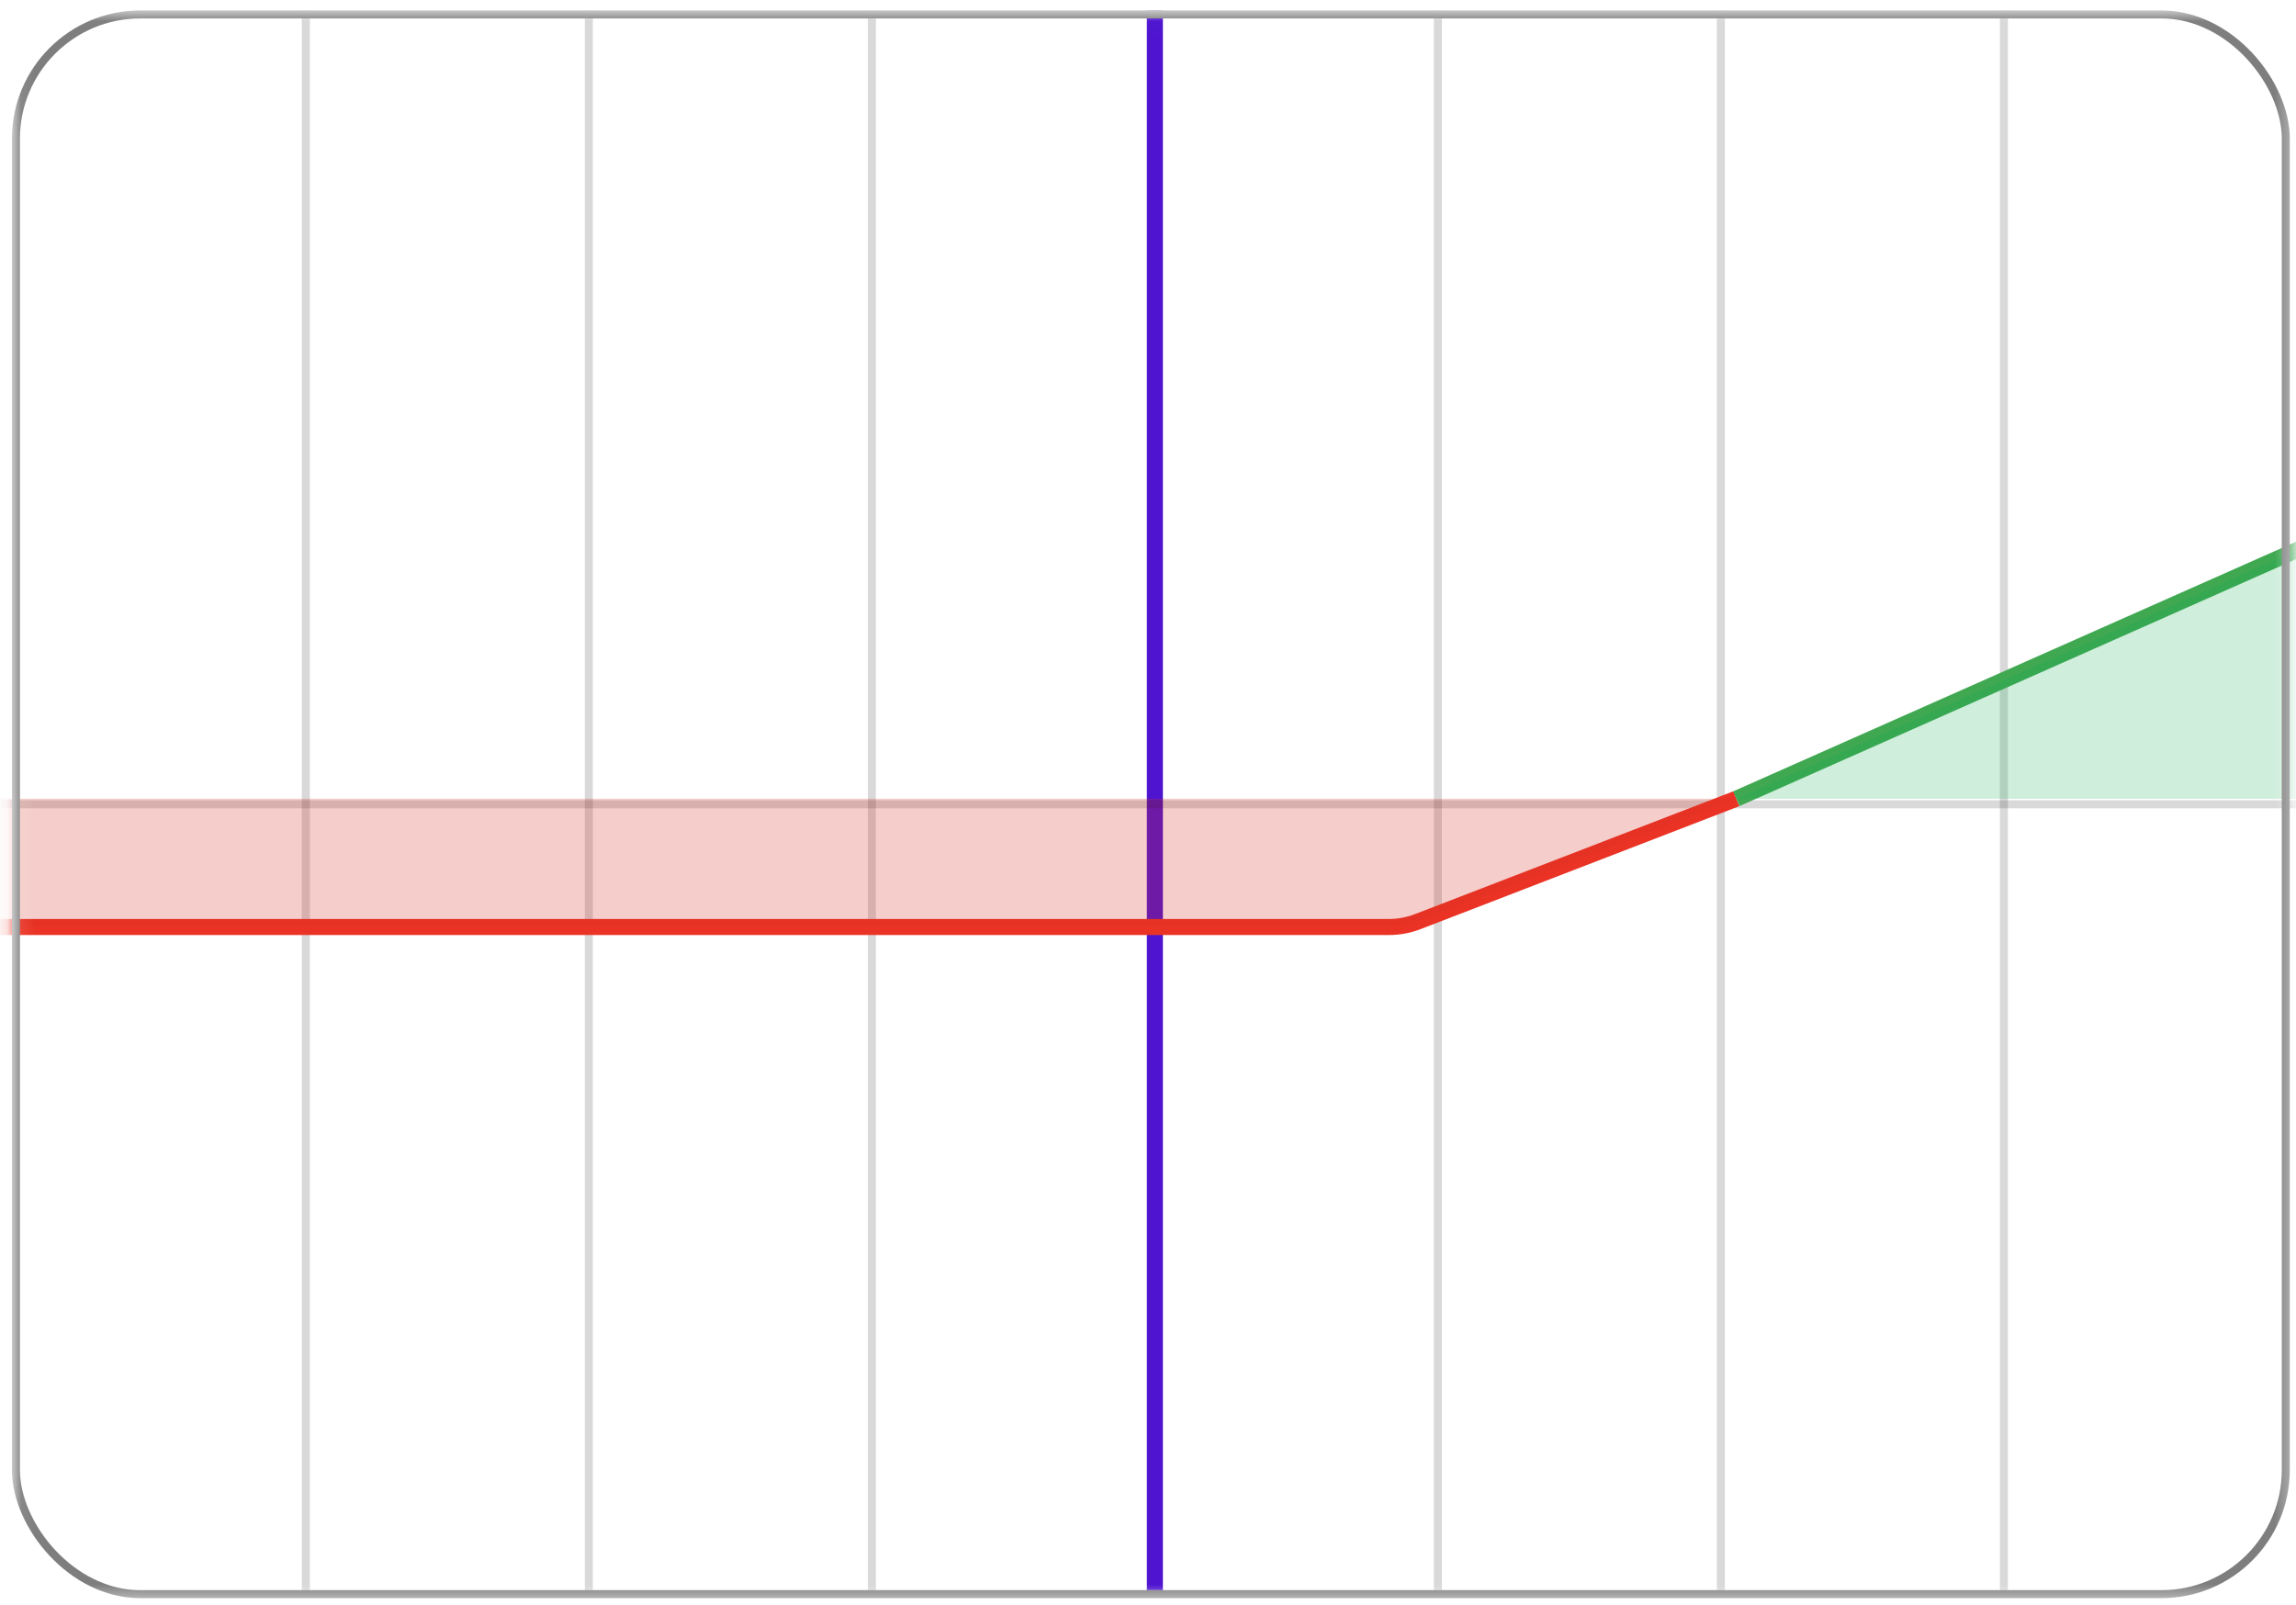 <svg width="163" height="114" viewBox="0 0 163 114" fill="none" xmlns="http://www.w3.org/2000/svg">
<mask id="mask0_751_5465" style="mask-type:alpha" maskUnits="userSpaceOnUse" x="0" y="0" width="163" height="114">
<rect x="1.131" y="1.025" width="161.144" height="112.174" fill="#F3F3F3" stroke="black" stroke-width="0.569"/>
</mask>
<g mask="url(#mask0_751_5465)">
<path opacity="0.15" d="M102.079 0.74V112.914" stroke="black" stroke-width="0.569"/>
<path opacity="0.15" d="M122.17 0.74V112.914" stroke="black" stroke-width="0.569"/>
<path opacity="0.15" d="M142.262 0.74V112.914" stroke="black" stroke-width="0.569"/>
<path opacity="0.15" d="M21.712 0.74V112.914" stroke="black" stroke-width="0.569"/>
<path opacity="0.15" d="M41.804 0.74V112.914" stroke="black" stroke-width="0.569"/>
<path opacity="0.15" d="M61.896 0.74V112.914" stroke="black" stroke-width="0.569"/>
<path d="M81.988 0.74V112.914" stroke="#4E14D0" stroke-width="1.139"/>
<path d="M167.459 57.112L-3.564 57.112" stroke="black" stroke-opacity="0.15" stroke-width="0.569"/>
<g filter="url(#filter0_d_751_5465)">
<path d="M-27.624 65.826H98.601C99.302 65.826 99.997 65.697 100.651 65.444L123.27 56.716" stroke="#EA3325" stroke-width="1.139"/>
</g>
<g filter="url(#filter1_d_751_5465)">
<path d="M123.27 56.715L166.261 37.64" stroke="#41A852" stroke-width="1.139"/>
</g>
<g filter="url(#filter2_d_751_5465)">
<path d="M166.261 37.64L123.27 56.715H166.261V37.64Z" fill="#12AD50" fill-opacity="0.2" shape-rendering="crispEdges"/>
</g>
<path d="M97.731 65.826H-18.514V56.716H123.27L101.418 65.14C100.242 65.594 98.992 65.826 97.731 65.826Z" fill="#D72F22" fill-opacity="0.24"/>
<rect x="1.131" y="1.025" width="161.144" height="112.174" rx="8.826" stroke="#7E7E7E" stroke-width="0.569"/>
</g>
<defs>
<filter id="filter0_d_751_5465" x="-28.763" y="55.045" width="153.377" height="12.489" filterUnits="userSpaceOnUse" color-interpolation-filters="sRGB">
<feFlood flood-opacity="0" result="BackgroundImageFix"/>
<feColorMatrix in="SourceAlpha" type="matrix" values="0 0 0 0 0 0 0 0 0 0 0 0 0 0 0 0 0 0 127 0" result="hardAlpha"/>
<feOffset/>
<feGaussianBlur stdDeviation="0.569"/>
<feComposite in2="hardAlpha" operator="out"/>
<feColorMatrix type="matrix" values="0 0 0 0 0.843 0 0 0 0 0.184 0 0 0 0 0.133 0 0 0 0.6 0"/>
<feBlend mode="normal" in2="BackgroundImageFix" result="effect1_dropShadow_751_5465"/>
<feBlend mode="normal" in="SourceGraphic" in2="effect1_dropShadow_751_5465" result="shape"/>
</filter>
<filter id="filter1_d_751_5465" x="121.9" y="35.981" width="45.73" height="22.394" filterUnits="userSpaceOnUse" color-interpolation-filters="sRGB">
<feFlood flood-opacity="0" result="BackgroundImageFix"/>
<feColorMatrix in="SourceAlpha" type="matrix" values="0 0 0 0 0 0 0 0 0 0 0 0 0 0 0 0 0 0 127 0" result="hardAlpha"/>
<feOffset/>
<feGaussianBlur stdDeviation="0.569"/>
<feComposite in2="hardAlpha" operator="out"/>
<feColorMatrix type="matrix" values="0 0 0 0 0.169 0 0 0 0 0.831 0 0 0 0 0 0 0 0 0.6 0"/>
<feBlend mode="normal" in2="BackgroundImageFix" result="effect1_dropShadow_751_5465"/>
<feBlend mode="normal" in="SourceGraphic" in2="effect1_dropShadow_751_5465" result="shape"/>
</filter>
<filter id="filter2_d_751_5465" x="122.131" y="36.501" width="45.268" height="21.353" filterUnits="userSpaceOnUse" color-interpolation-filters="sRGB">
<feFlood flood-opacity="0" result="BackgroundImageFix"/>
<feColorMatrix in="SourceAlpha" type="matrix" values="0 0 0 0 0 0 0 0 0 0 0 0 0 0 0 0 0 0 127 0" result="hardAlpha"/>
<feOffset/>
<feGaussianBlur stdDeviation="0.569"/>
<feComposite in2="hardAlpha" operator="out"/>
<feColorMatrix type="matrix" values="0 0 0 0 0.169 0 0 0 0 0.831 0 0 0 0 0 0 0 0 0.6 0"/>
<feBlend mode="normal" in2="BackgroundImageFix" result="effect1_dropShadow_751_5465"/>
<feBlend mode="normal" in="SourceGraphic" in2="effect1_dropShadow_751_5465" result="shape"/>
</filter>
</defs>
</svg>
